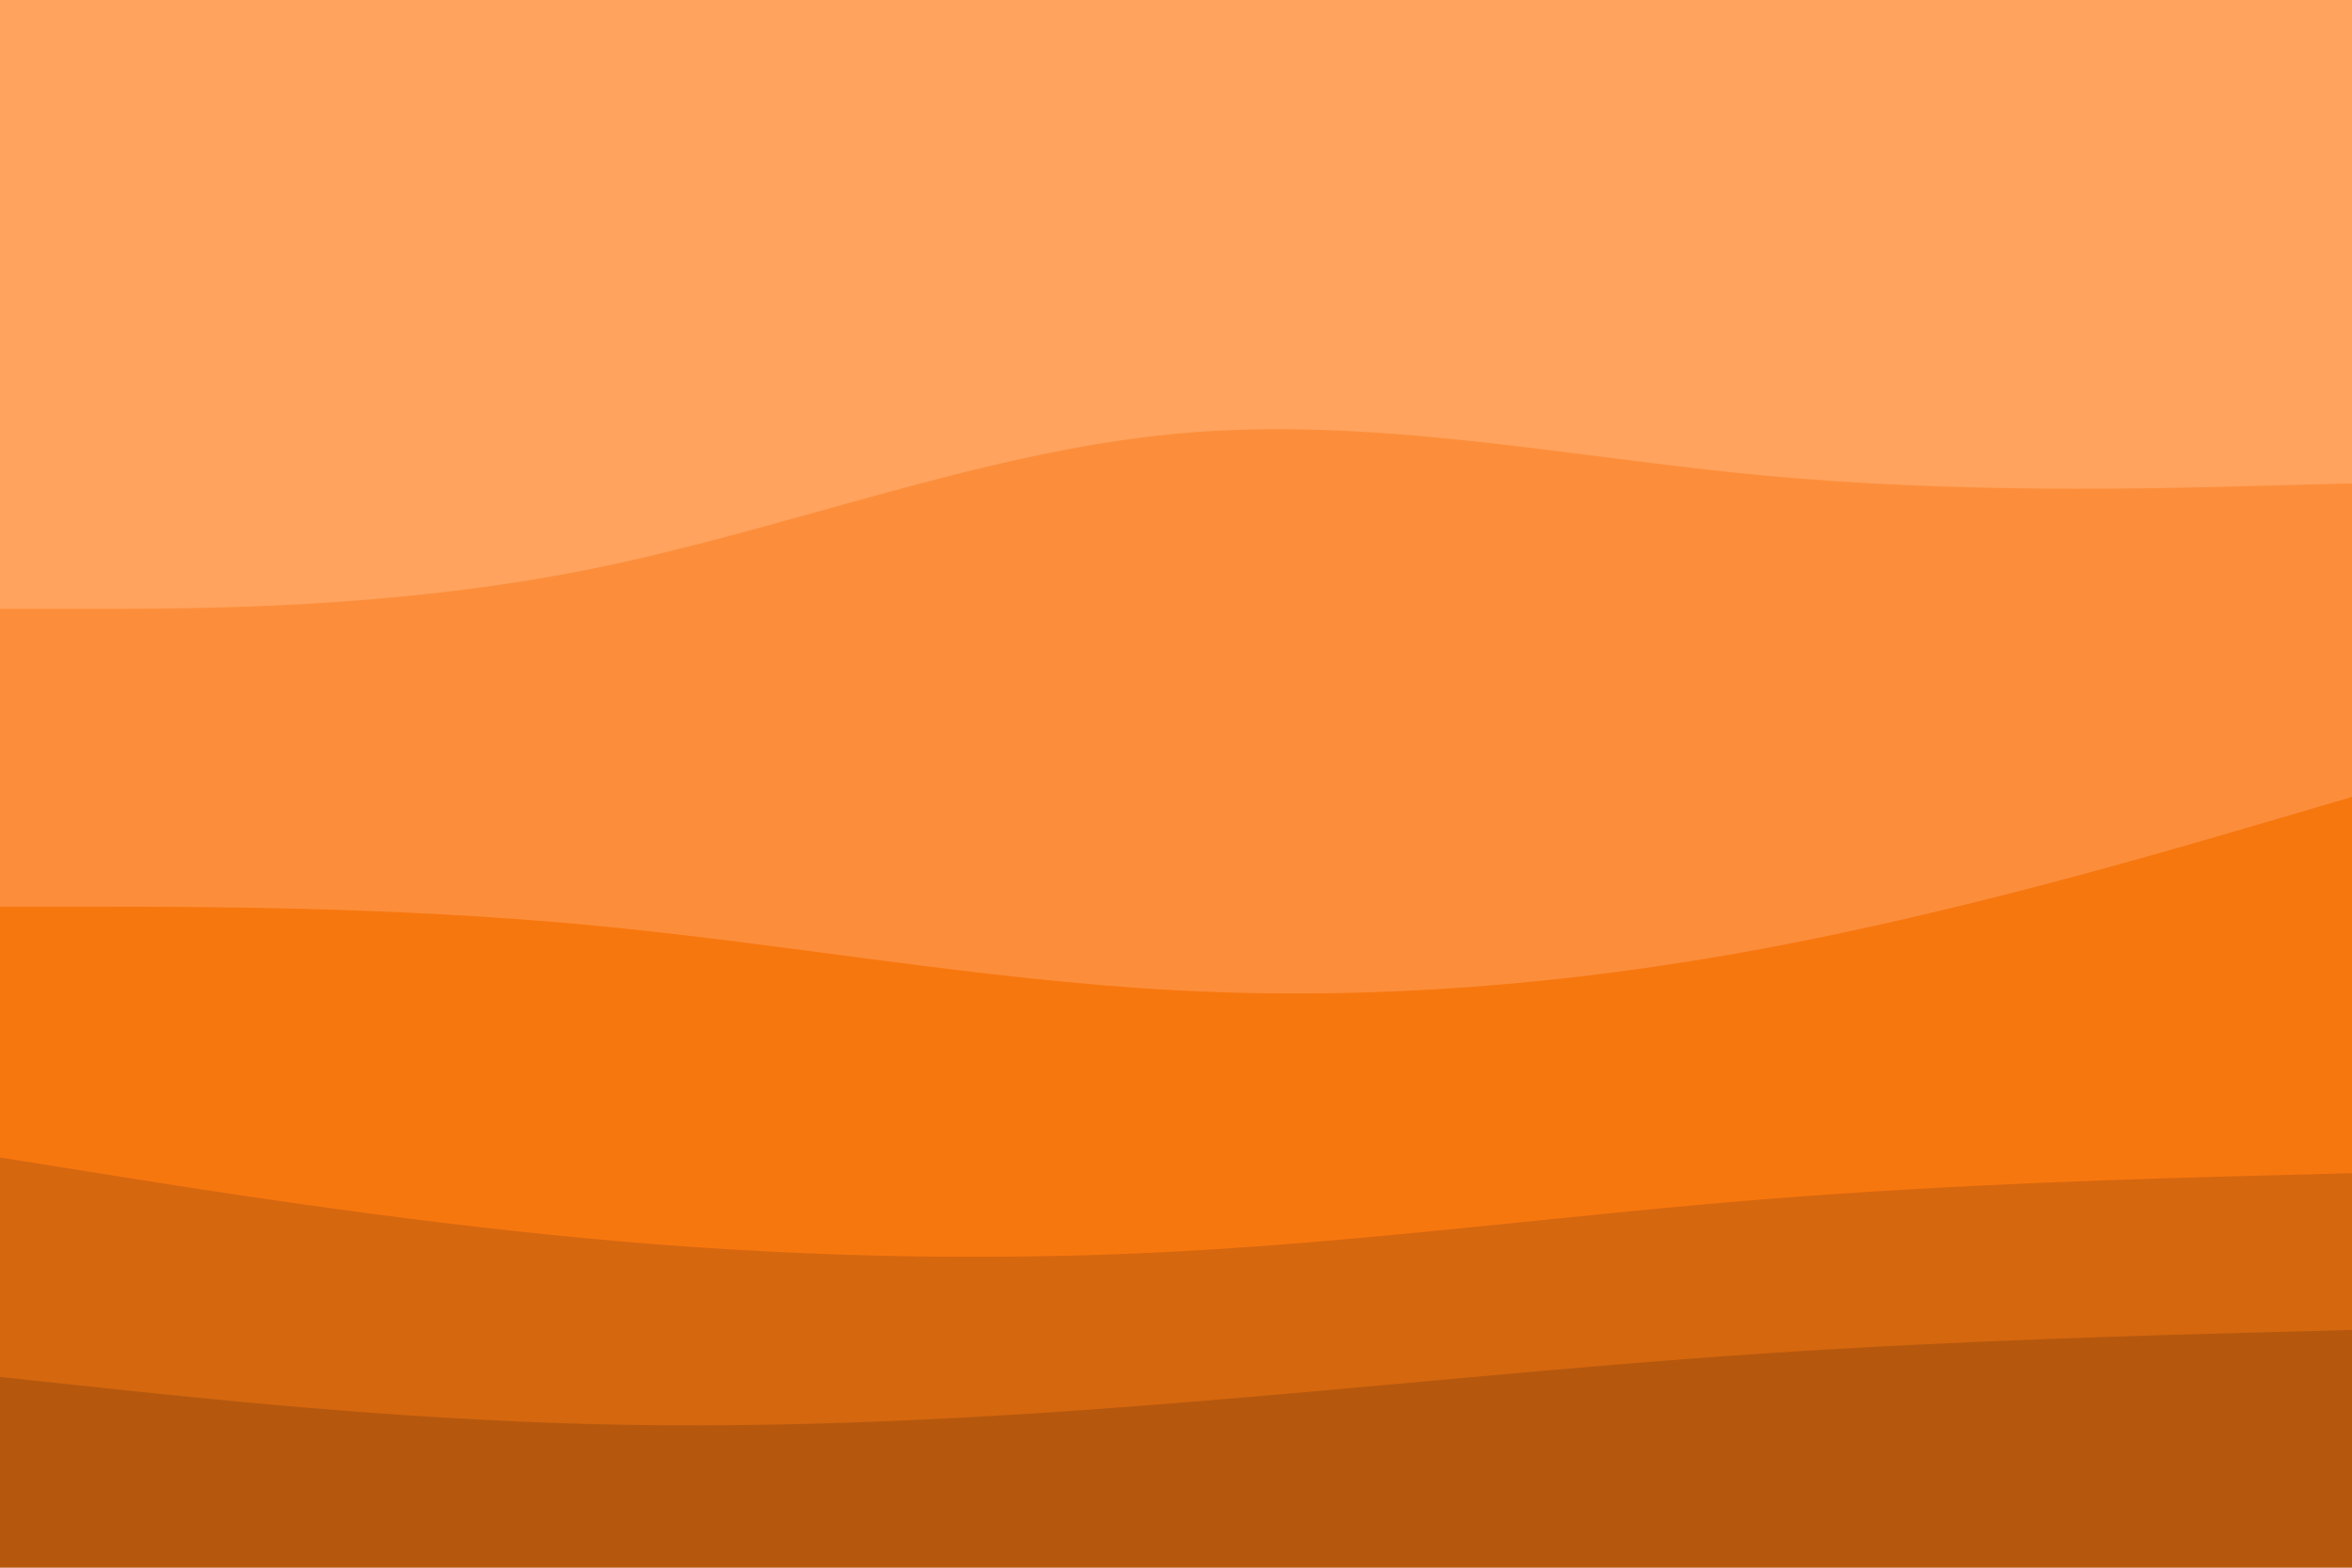 <svg id="visual" viewBox="0 0 900 600" width="900" height="600" xmlns="http://www.w3.org/2000/svg" xmlns:xlink="http://www.w3.org/1999/xlink" version="1.1"><path d="M0 235L37.5 235C75 235 150 235 225 220C300 205 375 175 450 168C525 161 600 177 675 184C750 191 825 189 862.5 188L900 187L900 0L862.5 0C825 0 750 0 675 0C600 0 525 0 450 0C375 0 300 0 225 0C150 0 75 0 37.5 0L0 0Z" fill="#ffa35e"></path><path d="M0 349L37.5 349C75 349 150 349 225 356C300 363 375 377 450 381C525 385 600 379 675 365C750 351 825 329 862.5 318L900 307L900 185L862.5 186C825 187 750 189 675 182C600 175 525 159 450 166C375 173 300 203 225 218C150 233 75 233 37.5 233L0 233Z" fill="#fc8e3b"></path><path d="M0 445L37.5 451C75 457 150 469 225 476C300 483 375 485 450 481C525 477 600 467 675 461C750 455 825 453 862.5 452L900 451L900 305L862.5 316C825 327 750 349 675 363C600 377 525 383 450 379C375 375 300 361 225 354C150 347 75 347 37.5 347L0 347Z" fill="#f7770f"></path><path d="M0 529L37.5 533C75 537 150 545 225 547C300 549 375 545 450 539C525 533 600 525 675 520C750 515 825 513 862.5 512L900 511L900 449L862.5 450C825 451 750 453 675 459C600 465 525 475 450 479C375 483 300 481 225 474C150 467 75 455 37.5 449L0 443Z" fill="#d5670f"></path><path d="M0 601L37.5 601C75 601 150 601 225 601C300 601 375 601 450 601C525 601 600 601 675 601C750 601 825 601 862.5 601L900 601L900 509L862.5 510C825 511 750 513 675 518C600 523 525 531 450 537C375 543 300 547 225 545C150 543 75 535 37.5 531L0 527Z" fill="#b5580e"></path></svg>